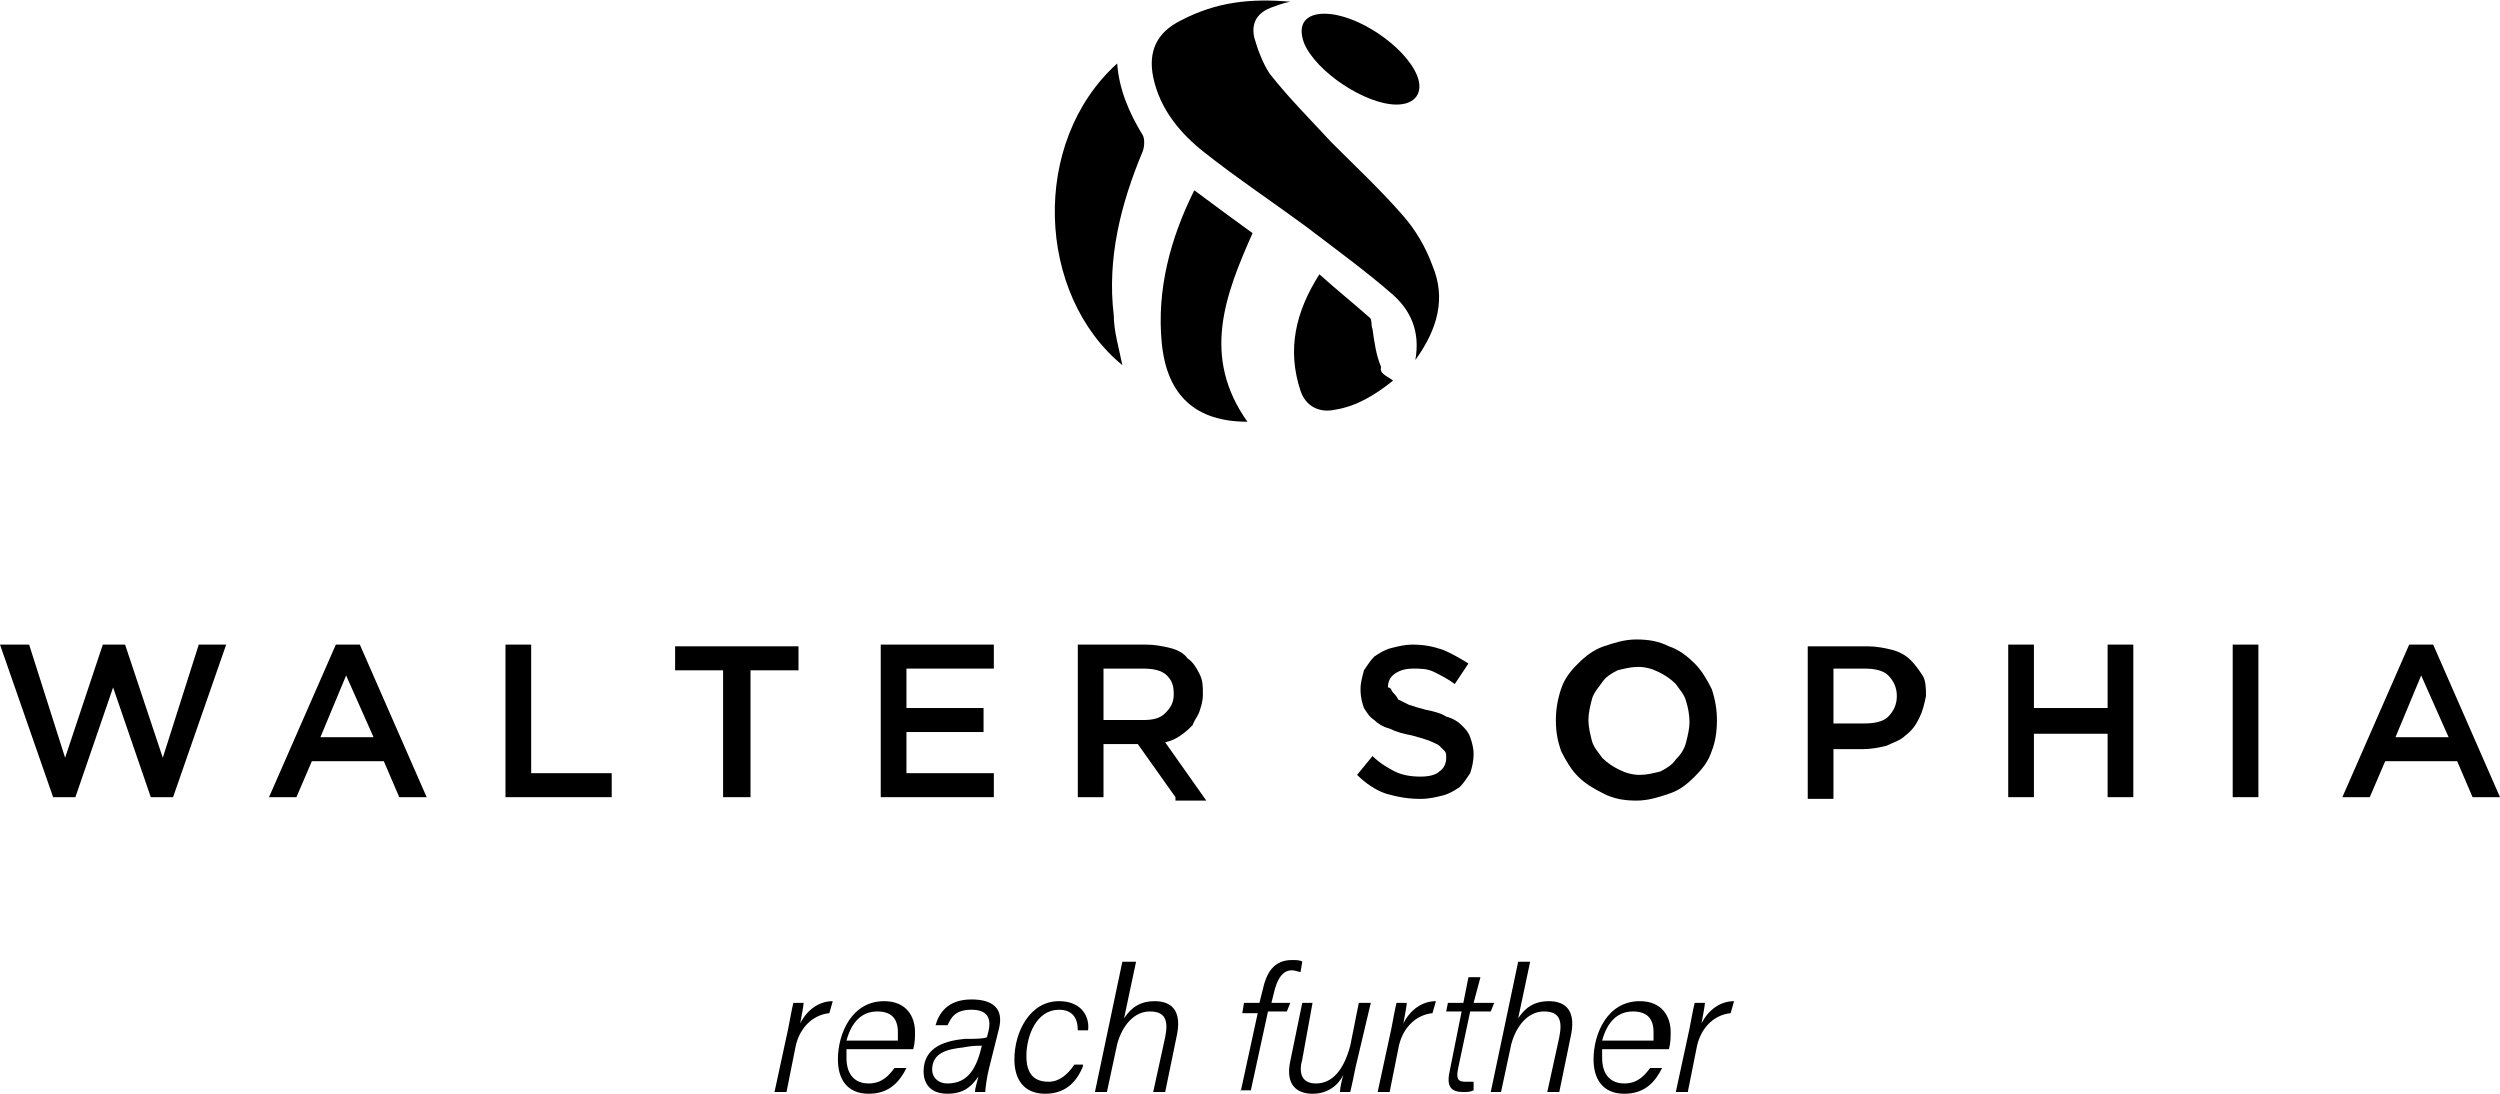 <svg width="176" height="77" viewBox="0 0 176 77" fill="none" xmlns="http://www.w3.org/2000/svg">
<g clip-path="url(#clip0)">
<path d="M55.49 72.413C55.611 71.81 55.731 71.086 55.852 70.603H56.576C56.576 70.724 56.455 71.448 56.334 72.051C56.817 71.086 57.661 70.482 58.627 70.482L58.385 71.327C57.179 71.448 56.214 72.413 55.973 73.862L55.369 76.879H54.525L55.49 72.413Z" fill="black"/>
<path d="M59.592 73.741C59.592 73.982 59.592 74.224 59.592 74.465C59.592 75.672 60.195 76.275 61.16 76.275C62.125 76.275 62.607 75.672 62.969 75.189H63.814C63.331 76.155 62.607 77 61.16 77C59.592 77 58.988 75.913 58.988 74.586C58.988 72.775 59.953 70.482 62.245 70.482C63.814 70.482 64.417 71.569 64.417 72.655C64.417 73.017 64.417 73.379 64.296 73.862H59.592V73.741ZM63.21 73.138C63.21 73.017 63.21 72.775 63.21 72.655C63.21 71.689 62.728 71.207 61.763 71.207C60.677 71.207 59.953 71.931 59.592 73.258H63.21V73.138Z" fill="black"/>
<path d="M69.604 75.31C69.483 75.792 69.363 76.637 69.363 76.879H68.639C68.639 76.637 68.759 76.275 68.88 75.792C68.518 76.275 68.036 76.999 66.709 76.999C65.382 76.999 65.02 76.154 65.02 75.43C65.02 73.62 66.709 73.258 67.915 73.137C68.639 73.137 69.242 73.137 69.483 73.016L69.604 72.534C69.725 71.93 69.725 71.085 68.397 71.085C67.191 71.085 66.95 71.689 66.709 72.172H65.864C66.106 71.327 66.709 70.361 68.397 70.361C69.845 70.361 70.689 70.965 70.328 72.413L69.604 75.31ZM69.121 73.62C68.759 73.62 68.397 73.62 67.794 73.741C66.709 73.861 65.623 74.103 65.623 75.31C65.623 75.792 65.985 76.275 66.709 76.275C68.156 76.275 68.759 75.189 69.121 73.62Z" fill="black"/>
<path d="M76.239 75.069C75.756 76.275 74.912 77 73.585 77C72.016 77 71.413 75.913 71.413 74.586C71.413 72.655 72.499 70.482 74.55 70.482C76.239 70.482 76.721 71.689 76.6 72.534H75.877C75.877 71.689 75.515 71.086 74.55 71.086C72.981 71.086 72.258 72.896 72.258 74.344C72.258 75.672 72.861 76.155 73.826 76.155C74.55 76.155 75.153 75.672 75.635 74.948H76.239V75.069Z" fill="black"/>
<path d="M79.978 67.707L79.134 71.69C79.616 70.966 80.219 70.483 81.305 70.483C82.149 70.483 83.235 70.845 82.873 72.776L82.029 76.879H81.184L82.029 73.017C82.27 71.811 82.029 71.207 80.943 71.207C79.857 71.207 79.013 72.173 78.651 73.5L77.927 76.879H77.083L79.013 67.707H79.978Z" fill="black"/>
<path d="M87.337 76.879L88.543 71.327H87.457L87.578 70.603H88.663L88.905 69.638C89.146 68.552 89.629 67.586 90.956 67.586C91.197 67.586 91.559 67.586 91.679 67.707L91.559 68.431C91.438 68.431 91.197 68.31 90.956 68.31C90.352 68.31 89.99 68.793 89.749 69.638L89.508 70.603H90.835L90.594 71.207H89.267L88.06 76.758H87.337V76.879Z" fill="black"/>
<path d="M95.419 75.19C95.298 75.793 95.177 76.397 95.057 76.879H94.333C94.333 76.638 94.454 76.034 94.574 75.672C94.213 76.397 93.489 77 92.403 77C91.317 77 90.473 76.397 90.835 74.707L91.679 70.603H92.403L91.679 74.586C91.438 75.431 91.559 76.276 92.644 76.276C93.73 76.276 94.574 75.431 95.057 73.621L95.66 70.603H96.504L95.419 75.19Z" fill="black"/>
<path d="M97.952 72.413C98.073 71.81 98.193 71.086 98.314 70.603H99.038C99.038 70.724 98.917 71.448 98.796 72.051C99.279 71.086 100.123 70.482 101.088 70.482L100.847 71.327C99.641 71.448 98.676 72.413 98.434 73.862L97.831 76.879H96.987L97.952 72.413Z" fill="black"/>
<path d="M101.933 70.603H103.019L103.38 68.793H104.225L103.742 70.603H105.19L104.949 71.207H103.501L102.657 75.189C102.536 75.793 102.536 76.155 103.139 76.155C103.26 76.155 103.622 76.155 103.742 76.155V76.758C103.501 76.879 103.26 76.879 103.019 76.879C102.174 76.879 101.812 76.517 102.053 75.431L102.898 71.207H101.812L101.933 70.603Z" fill="black"/>
<path d="M107.723 67.707L106.879 71.69C107.361 70.966 107.964 70.483 109.05 70.483C109.894 70.483 110.98 70.845 110.618 72.776L109.774 76.879H108.929L109.774 73.017C110.015 71.811 109.774 71.207 108.688 71.207C107.602 71.207 106.758 72.173 106.396 73.5L105.672 76.879H104.949L106.879 67.707H107.723Z" fill="black"/>
<path d="M112.79 73.741C112.79 73.982 112.79 74.224 112.79 74.465C112.79 75.672 113.393 76.275 114.358 76.275C115.323 76.275 115.805 75.672 116.167 75.189H117.012C116.529 76.155 115.805 77 114.358 77C112.79 77 112.186 75.913 112.186 74.586C112.186 72.775 113.151 70.482 115.443 70.482C117.012 70.482 117.615 71.569 117.615 72.655C117.615 73.017 117.615 73.379 117.494 73.862H112.79V73.741ZM116.409 73.138C116.409 73.017 116.409 72.775 116.409 72.655C116.409 71.689 115.926 71.207 114.961 71.207C113.875 71.207 113.151 71.931 112.79 73.258H116.409V73.138Z" fill="black"/>
<path d="M118.942 72.413C119.062 71.81 119.183 71.086 119.304 70.603H120.027C120.027 70.724 119.907 71.448 119.786 72.051C120.269 71.086 121.113 70.482 122.078 70.482L121.837 71.327C120.631 71.448 119.666 72.413 119.424 73.862L118.821 76.879H117.977L118.942 72.413Z" fill="black"/>
<path d="M90.835 0.121C90.232 0.242 89.99 0.362 89.629 0.483C88.543 0.845 88.06 1.569 88.302 2.655C88.543 3.5 88.905 4.466 89.387 5.19C90.714 6.88 92.282 8.448 93.73 10.017C95.419 11.707 97.228 13.397 98.796 15.207C99.641 16.173 100.365 17.38 100.847 18.707C101.812 21 101.209 23.173 99.641 25.345C100.003 23.293 99.279 21.845 98.073 20.759C96.143 19.069 93.971 17.5 91.921 15.931C89.629 14.242 87.095 12.552 84.803 10.742C83.115 9.414 81.667 7.724 81.184 5.431C80.823 3.621 81.426 2.293 83.115 1.448C85.648 0.121 88.06 -0.121 90.835 0.121Z" fill="black"/>
<path d="M79.013 25.707C72.981 20.759 72.499 10.018 78.651 4.466C78.772 6.276 79.496 7.966 80.461 9.535C80.581 9.776 80.581 10.259 80.461 10.621C78.892 14.362 77.927 18.224 78.41 22.207C78.41 23.293 78.772 24.5 79.013 25.707Z" fill="black"/>
<path d="M87.819 29.69C84.2 29.69 82.149 27.879 81.787 24.138C81.426 20.396 82.391 16.776 84.079 13.396C85.527 14.483 86.854 15.448 88.181 16.414C86.251 20.759 84.562 25.103 87.819 29.69Z" fill="black"/>
<path d="M98.073 26.793C96.866 27.759 95.539 28.604 93.971 28.845C92.885 29.086 91.921 28.604 91.559 27.517C90.594 24.621 91.197 21.966 92.885 19.311C94.092 20.397 95.298 21.362 96.384 22.328C96.625 22.448 96.504 22.931 96.625 23.173C96.746 24.017 96.866 24.983 97.228 25.828C97.108 26.311 97.59 26.431 98.073 26.793Z" fill="black"/>
<path d="M93.247 0.966C95.539 0.966 98.917 3.259 99.761 5.311C100.244 6.518 99.641 7.362 98.314 7.362C96.143 7.362 92.644 5.069 91.8 3.018C91.317 1.69 91.921 0.966 93.247 0.966Z" fill="black"/>
<path d="M7.238 45.38H8.806L11.46 53.345L13.993 45.38H15.923L12.184 56.121H10.616L7.962 48.397L5.308 56.121H3.74L0 45.38H2.051L4.584 53.345L7.238 45.38Z" fill="black"/>
<path d="M30.037 56.121H28.107L27.021 53.587H21.955L20.869 56.121H18.939L23.644 45.38H25.332L30.037 56.121ZM24.367 47.552L22.558 51.897H26.297L24.367 47.552Z" fill="black"/>
<path d="M35.465 45.38H37.395V54.432H43.065V56.121H35.586V45.38H35.465Z" fill="black"/>
<path d="M52.836 56.121H50.906V47.19H47.528V45.5H56.214V47.19H52.836V56.121Z" fill="black"/>
<path d="M69.845 47.069H63.814V49.845H69.242V51.535H63.814V54.432H69.966V56.121H62.004V45.38H69.966V47.069H69.845Z" fill="black"/>
<path d="M82.753 56.121L80.099 52.38H77.686V56.121H75.877V45.38H80.702C81.305 45.38 81.908 45.501 82.391 45.621C82.873 45.742 83.356 45.983 83.597 46.345C83.959 46.587 84.2 46.949 84.441 47.432C84.683 47.914 84.683 48.276 84.683 48.88C84.683 49.363 84.562 49.725 84.441 50.087C84.321 50.449 84.079 50.69 83.959 51.052C83.718 51.294 83.476 51.535 83.115 51.776C82.753 52.018 82.511 52.139 82.029 52.259L84.924 56.363H82.753V56.121ZM82.149 47.552C81.787 47.19 81.184 47.069 80.461 47.069H77.686V50.69H80.461C81.184 50.69 81.667 50.569 82.029 50.208C82.391 49.845 82.632 49.483 82.632 48.88C82.632 48.276 82.511 47.914 82.149 47.552Z" fill="black"/>
<path d="M98.073 48.759C98.193 48.88 98.314 49.001 98.434 49.242C98.676 49.363 98.917 49.483 99.158 49.604C99.52 49.725 99.882 49.845 100.365 49.966C100.968 50.087 101.45 50.208 101.812 50.449C102.295 50.569 102.657 50.811 102.898 51.052C103.139 51.294 103.38 51.535 103.501 51.897C103.622 52.259 103.742 52.621 103.742 53.104C103.742 53.587 103.622 54.069 103.501 54.432C103.26 54.794 103.019 55.156 102.777 55.397C102.415 55.639 102.053 55.88 101.571 56.001C101.088 56.121 100.606 56.242 100.003 56.242C99.158 56.242 98.435 56.121 97.59 55.88C96.866 55.639 96.143 55.156 95.539 54.552L96.625 53.225C97.108 53.708 97.711 54.069 98.193 54.311C98.676 54.552 99.279 54.673 100.003 54.673C100.606 54.673 101.088 54.552 101.33 54.311C101.692 54.069 101.812 53.708 101.812 53.345C101.812 53.104 101.812 52.983 101.692 52.863C101.571 52.742 101.45 52.621 101.33 52.501C101.209 52.38 100.847 52.259 100.606 52.139C100.244 52.018 99.882 51.897 99.4 51.776C98.796 51.656 98.314 51.535 97.831 51.294C97.349 51.173 96.987 50.932 96.746 50.69C96.384 50.449 96.263 50.208 96.022 49.845C95.901 49.483 95.781 49.121 95.781 48.518C95.781 48.035 95.901 47.673 96.022 47.19C96.263 46.828 96.504 46.466 96.746 46.225C97.108 45.983 97.469 45.742 97.952 45.621C98.434 45.501 98.917 45.38 99.4 45.38C100.244 45.38 100.847 45.501 101.571 45.742C102.174 45.983 102.777 46.345 103.38 46.708L102.415 48.156C101.933 47.794 101.45 47.552 100.968 47.311C100.485 47.069 100.003 47.069 99.52 47.069C98.917 47.069 98.555 47.19 98.193 47.432C97.831 47.673 97.711 48.035 97.711 48.397C97.952 48.397 97.952 48.639 98.073 48.759Z" fill="black"/>
<path d="M120.51 52.862C120.269 53.587 119.907 54.069 119.304 54.673C118.7 55.276 118.218 55.638 117.494 55.88C116.77 56.121 116.047 56.362 115.202 56.362C114.358 56.362 113.634 56.242 112.91 55.88C112.186 55.518 111.583 55.156 111.101 54.673C110.618 54.19 110.256 53.587 109.894 52.862C109.653 52.138 109.533 51.535 109.533 50.69C109.533 49.966 109.653 49.242 109.894 48.518C110.136 47.793 110.498 47.311 111.101 46.707C111.583 46.224 112.186 45.742 112.91 45.5C113.634 45.259 114.358 45.018 115.202 45.018C116.047 45.018 116.77 45.138 117.494 45.5C118.218 45.742 118.821 46.224 119.304 46.707C119.786 47.19 120.148 47.793 120.51 48.518C120.751 49.242 120.872 49.966 120.872 50.69C120.872 51.535 120.751 52.259 120.51 52.862ZM118.7 49.362C118.58 48.88 118.218 48.518 117.977 48.156C117.615 47.793 117.253 47.552 116.77 47.311C116.288 47.069 115.805 46.949 115.323 46.949C114.84 46.949 114.358 47.069 113.875 47.19C113.393 47.431 113.031 47.673 112.79 48.035C112.548 48.397 112.186 48.759 112.066 49.242C111.945 49.724 111.825 50.207 111.825 50.69C111.825 51.173 111.945 51.656 112.066 52.138C112.186 52.621 112.548 52.983 112.79 53.345C113.151 53.707 113.513 53.949 113.996 54.19C114.478 54.431 114.961 54.552 115.443 54.552C115.926 54.552 116.409 54.431 116.891 54.311C117.374 54.069 117.735 53.828 117.977 53.466C118.339 53.104 118.58 52.742 118.7 52.259C118.821 51.776 118.942 51.293 118.942 50.811C118.942 50.328 118.821 49.724 118.7 49.362Z" fill="black"/>
<path d="M135.106 50.569C134.865 51.052 134.624 51.414 134.141 51.776C133.779 52.138 133.297 52.259 132.814 52.5C132.332 52.621 131.729 52.741 131.125 52.741H129.075V56.241H127.265V45.5H131.487C132.09 45.5 132.694 45.621 133.176 45.741C133.659 45.862 134.141 46.103 134.503 46.465C134.865 46.828 135.106 47.19 135.348 47.552C135.589 47.914 135.589 48.517 135.589 49C135.468 49.603 135.348 50.086 135.106 50.569ZM132.935 47.552C132.573 47.19 131.97 47.069 131.246 47.069H129.075V50.931H131.246C131.97 50.931 132.573 50.81 132.935 50.448C133.297 50.086 133.538 49.603 133.538 49C133.538 48.397 133.297 47.914 132.935 47.552Z" fill="black"/>
<path d="M143.188 51.656V56.121H141.379V45.38H143.188V49.845H148.376V45.38H150.185V56.121H148.376V51.656H143.188Z" fill="black"/>
<path d="M158.991 45.38V56.121H157.182V45.38H158.991Z" fill="black"/>
<path d="M176 56.121H174.07L172.984 53.587H167.918L166.832 56.121H164.902L169.607 45.38H171.295L176 56.121ZM170.451 47.552L168.642 51.897H172.381L170.451 47.552Z" fill="black"/>
</g>
<defs>
<clipPath id="clip0">
<rect width="176" height="77" fill="white"/>
</clipPath>
</defs>
</svg>
